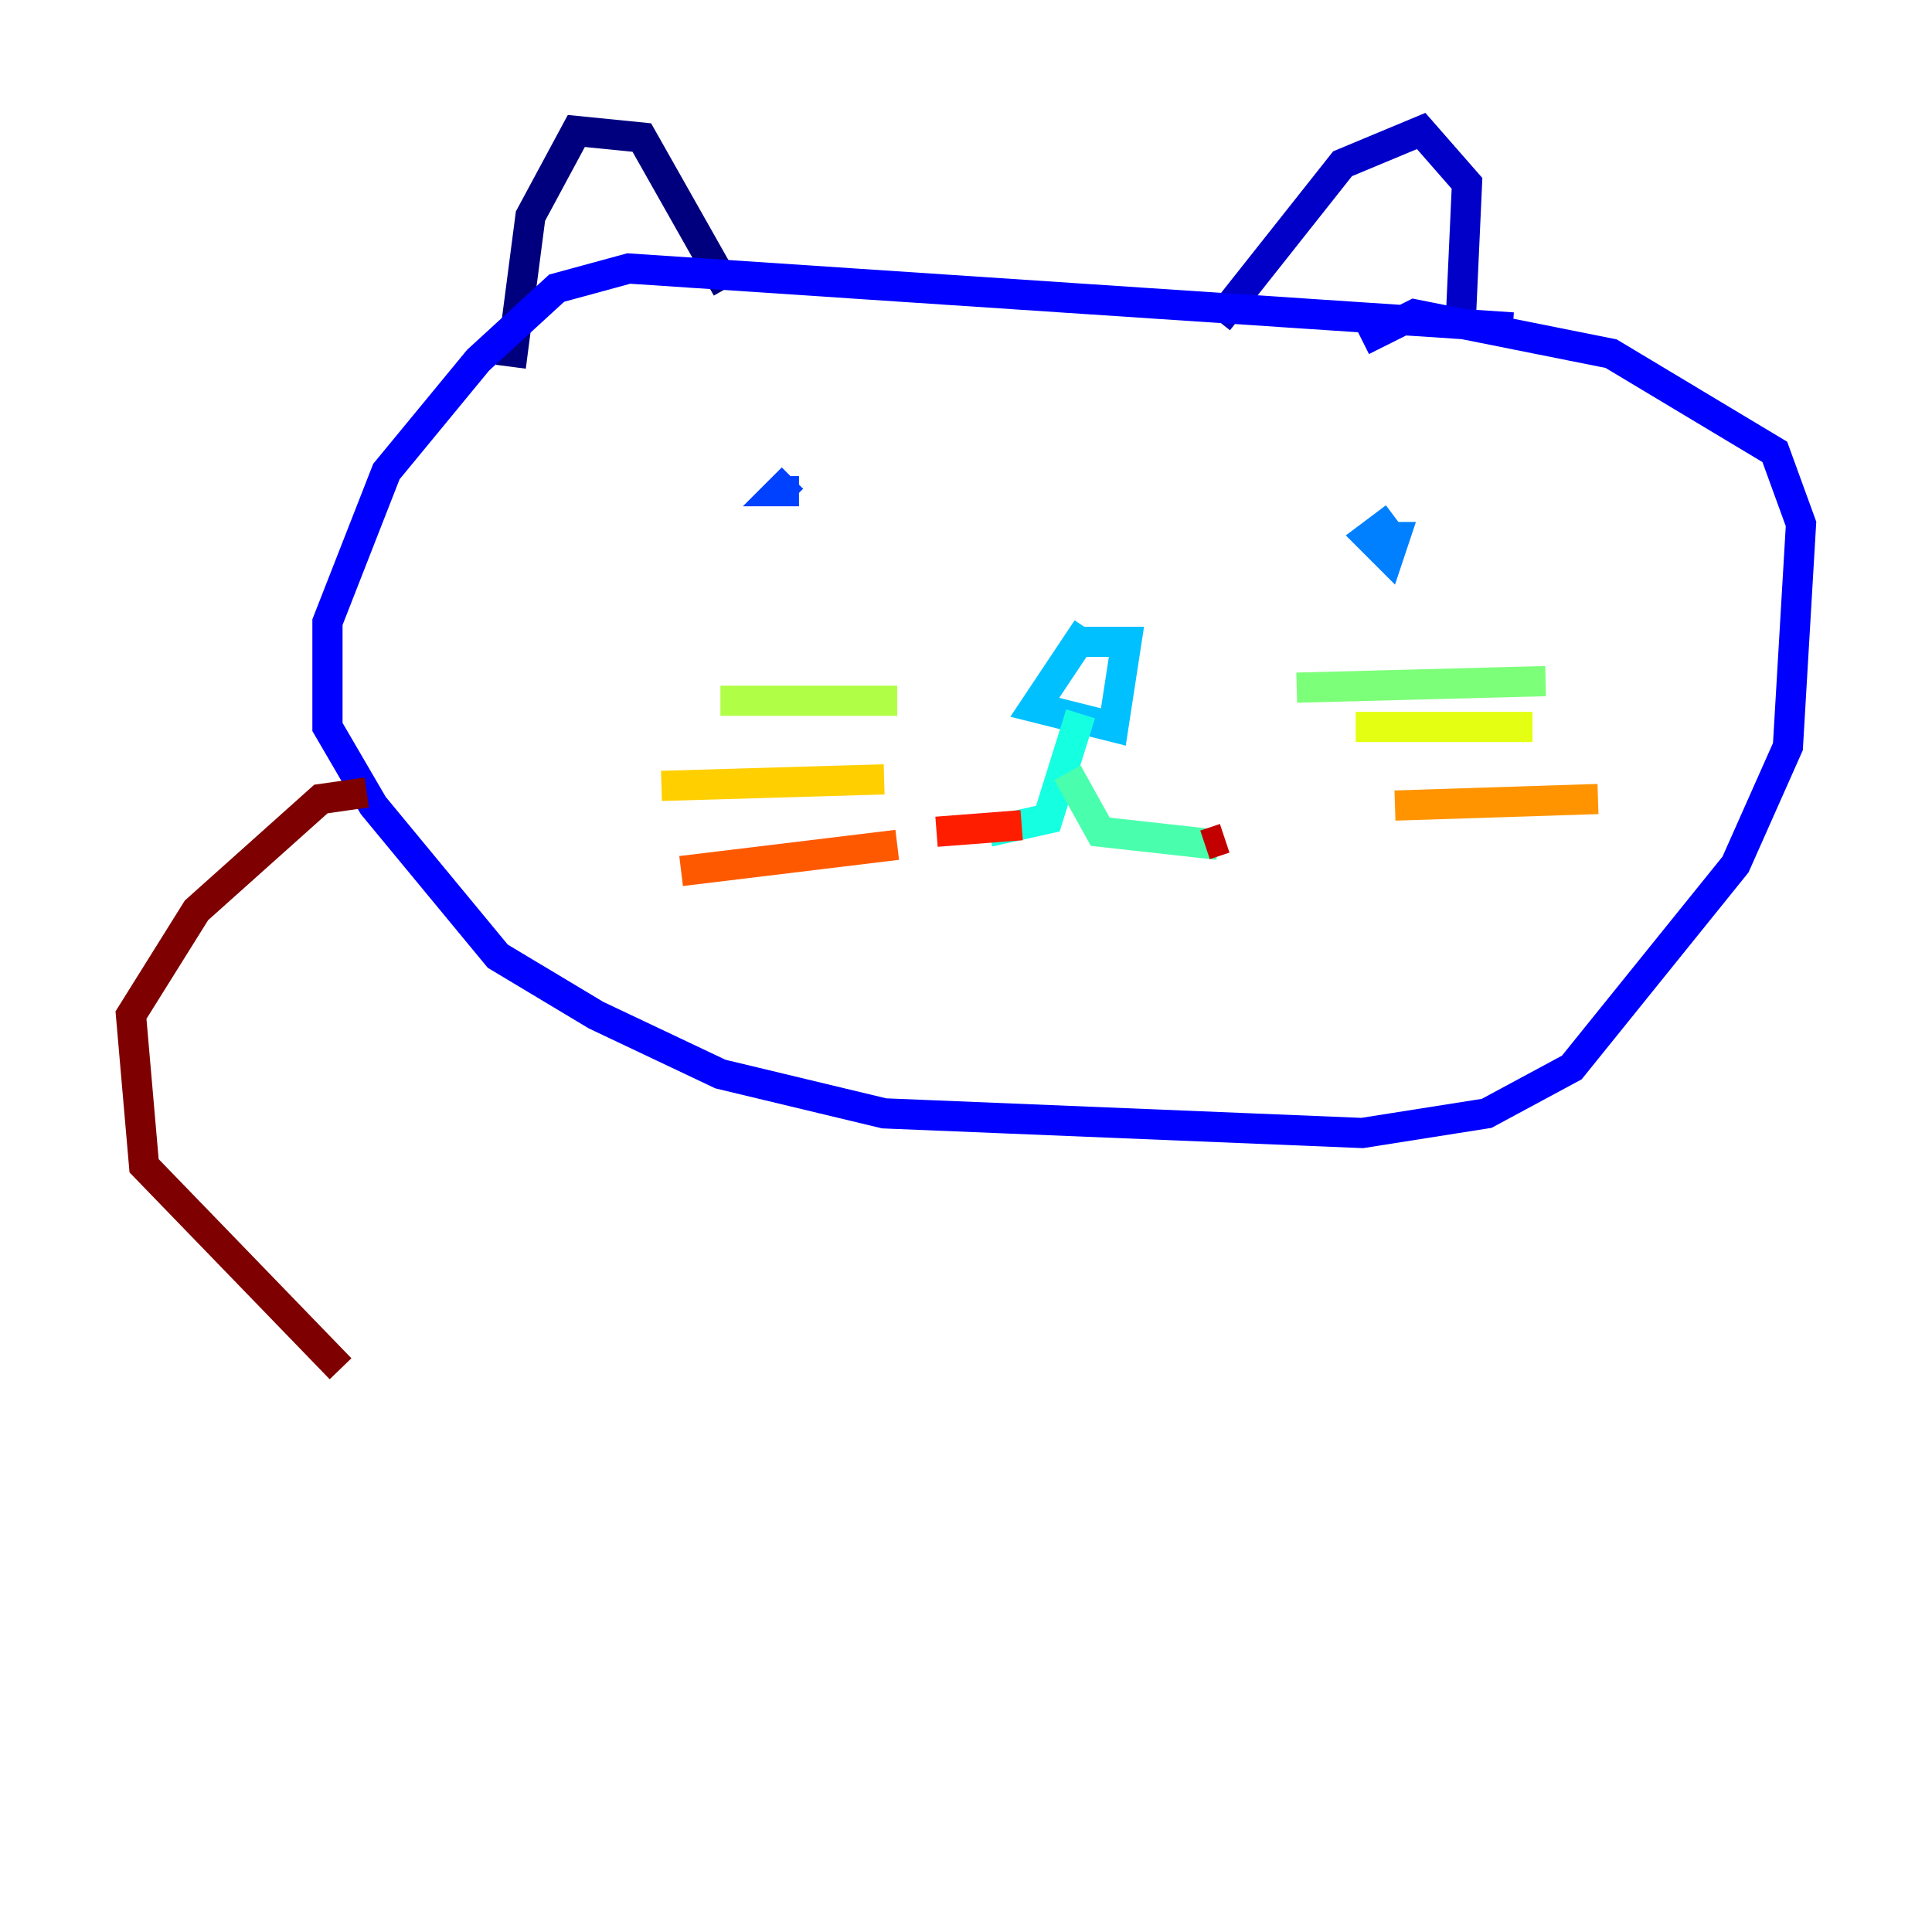 <?xml version="1.0" encoding="utf-8" ?>
<svg baseProfile="tiny" height="128" version="1.2" viewBox="0,0,128,128" width="128" xmlns="http://www.w3.org/2000/svg" xmlns:ev="http://www.w3.org/2001/xml-events" xmlns:xlink="http://www.w3.org/1999/xlink"><defs /><polyline fill="none" points="33.844,24.298 35.146,14.319 38.183,8.678 42.522,9.112 48.163,19.091" stroke="#00007f" stroke-width="2" /><polyline fill="none" points="80.705,21.261 88.949,10.848 94.156,8.678 97.193,12.149 96.759,21.695" stroke="#0000c8" stroke-width="2" /><polyline fill="none" points="100.231,21.695 41.654,17.79 36.881,19.091 31.675,23.864 25.6,31.241 21.695,41.22 21.695,48.163 24.732,53.37 32.976,63.349 39.485,67.254 47.729,71.159 58.576,73.763 90.251,75.064 98.495,73.763 104.136,70.725 114.983,57.275 118.454,49.464 119.322,34.712 117.586,29.939 106.739,23.43 93.722,20.827 90.251,22.563" stroke="#0000ff" stroke-width="2" /><polyline fill="none" points="52.502,31.675 51.634,32.542 52.936,32.542" stroke="#0040ff" stroke-width="2" /><polyline fill="none" points="92.42,34.278 90.685,35.58 91.986,36.881 92.42,35.58 90.685,35.58" stroke="#0080ff" stroke-width="2" /><polyline fill="none" points="72.027,41.654 68.556,46.861 73.763,48.163 74.63,42.522 71.593,42.522" stroke="#00c0ff" stroke-width="2" /><polyline fill="none" points="71.593,47.295 69.424,54.237 65.519,55.105" stroke="#15ffe1" stroke-width="2" /><polyline fill="none" points="70.725,51.2 72.895,55.105 80.705,55.973" stroke="#49ffad" stroke-width="2" /><polyline fill="none" points="85.912,45.559 102.4,45.125" stroke="#7cff79" stroke-width="2" /><polyline fill="none" points="59.444,46.427 47.729,46.427" stroke="#b0ff46" stroke-width="2" /><polyline fill="none" points="89.817,48.163 101.532,48.163" stroke="#e4ff12" stroke-width="2" /><polyline fill="none" points="58.576,51.634 43.824,52.068" stroke="#ffcf00" stroke-width="2" /><polyline fill="none" points="92.42,53.37 105.871,52.936" stroke="#ff9400" stroke-width="2" /><polyline fill="none" points="59.444,55.973 45.125,57.709" stroke="#ff5900" stroke-width="2" /><polyline fill="none" points="67.688,54.671 62.047,55.105" stroke="#ff1d00" stroke-width="2" /><polyline fill="none" points="79.837,55.973 81.139,55.539" stroke="#c30000" stroke-width="2" /><polyline fill="none" points="24.298,52.502 21.261,52.936 13.017,60.312 8.678,67.254 9.546,77.234 22.563,90.685" stroke="#7f0000" stroke-width="2" /></svg>